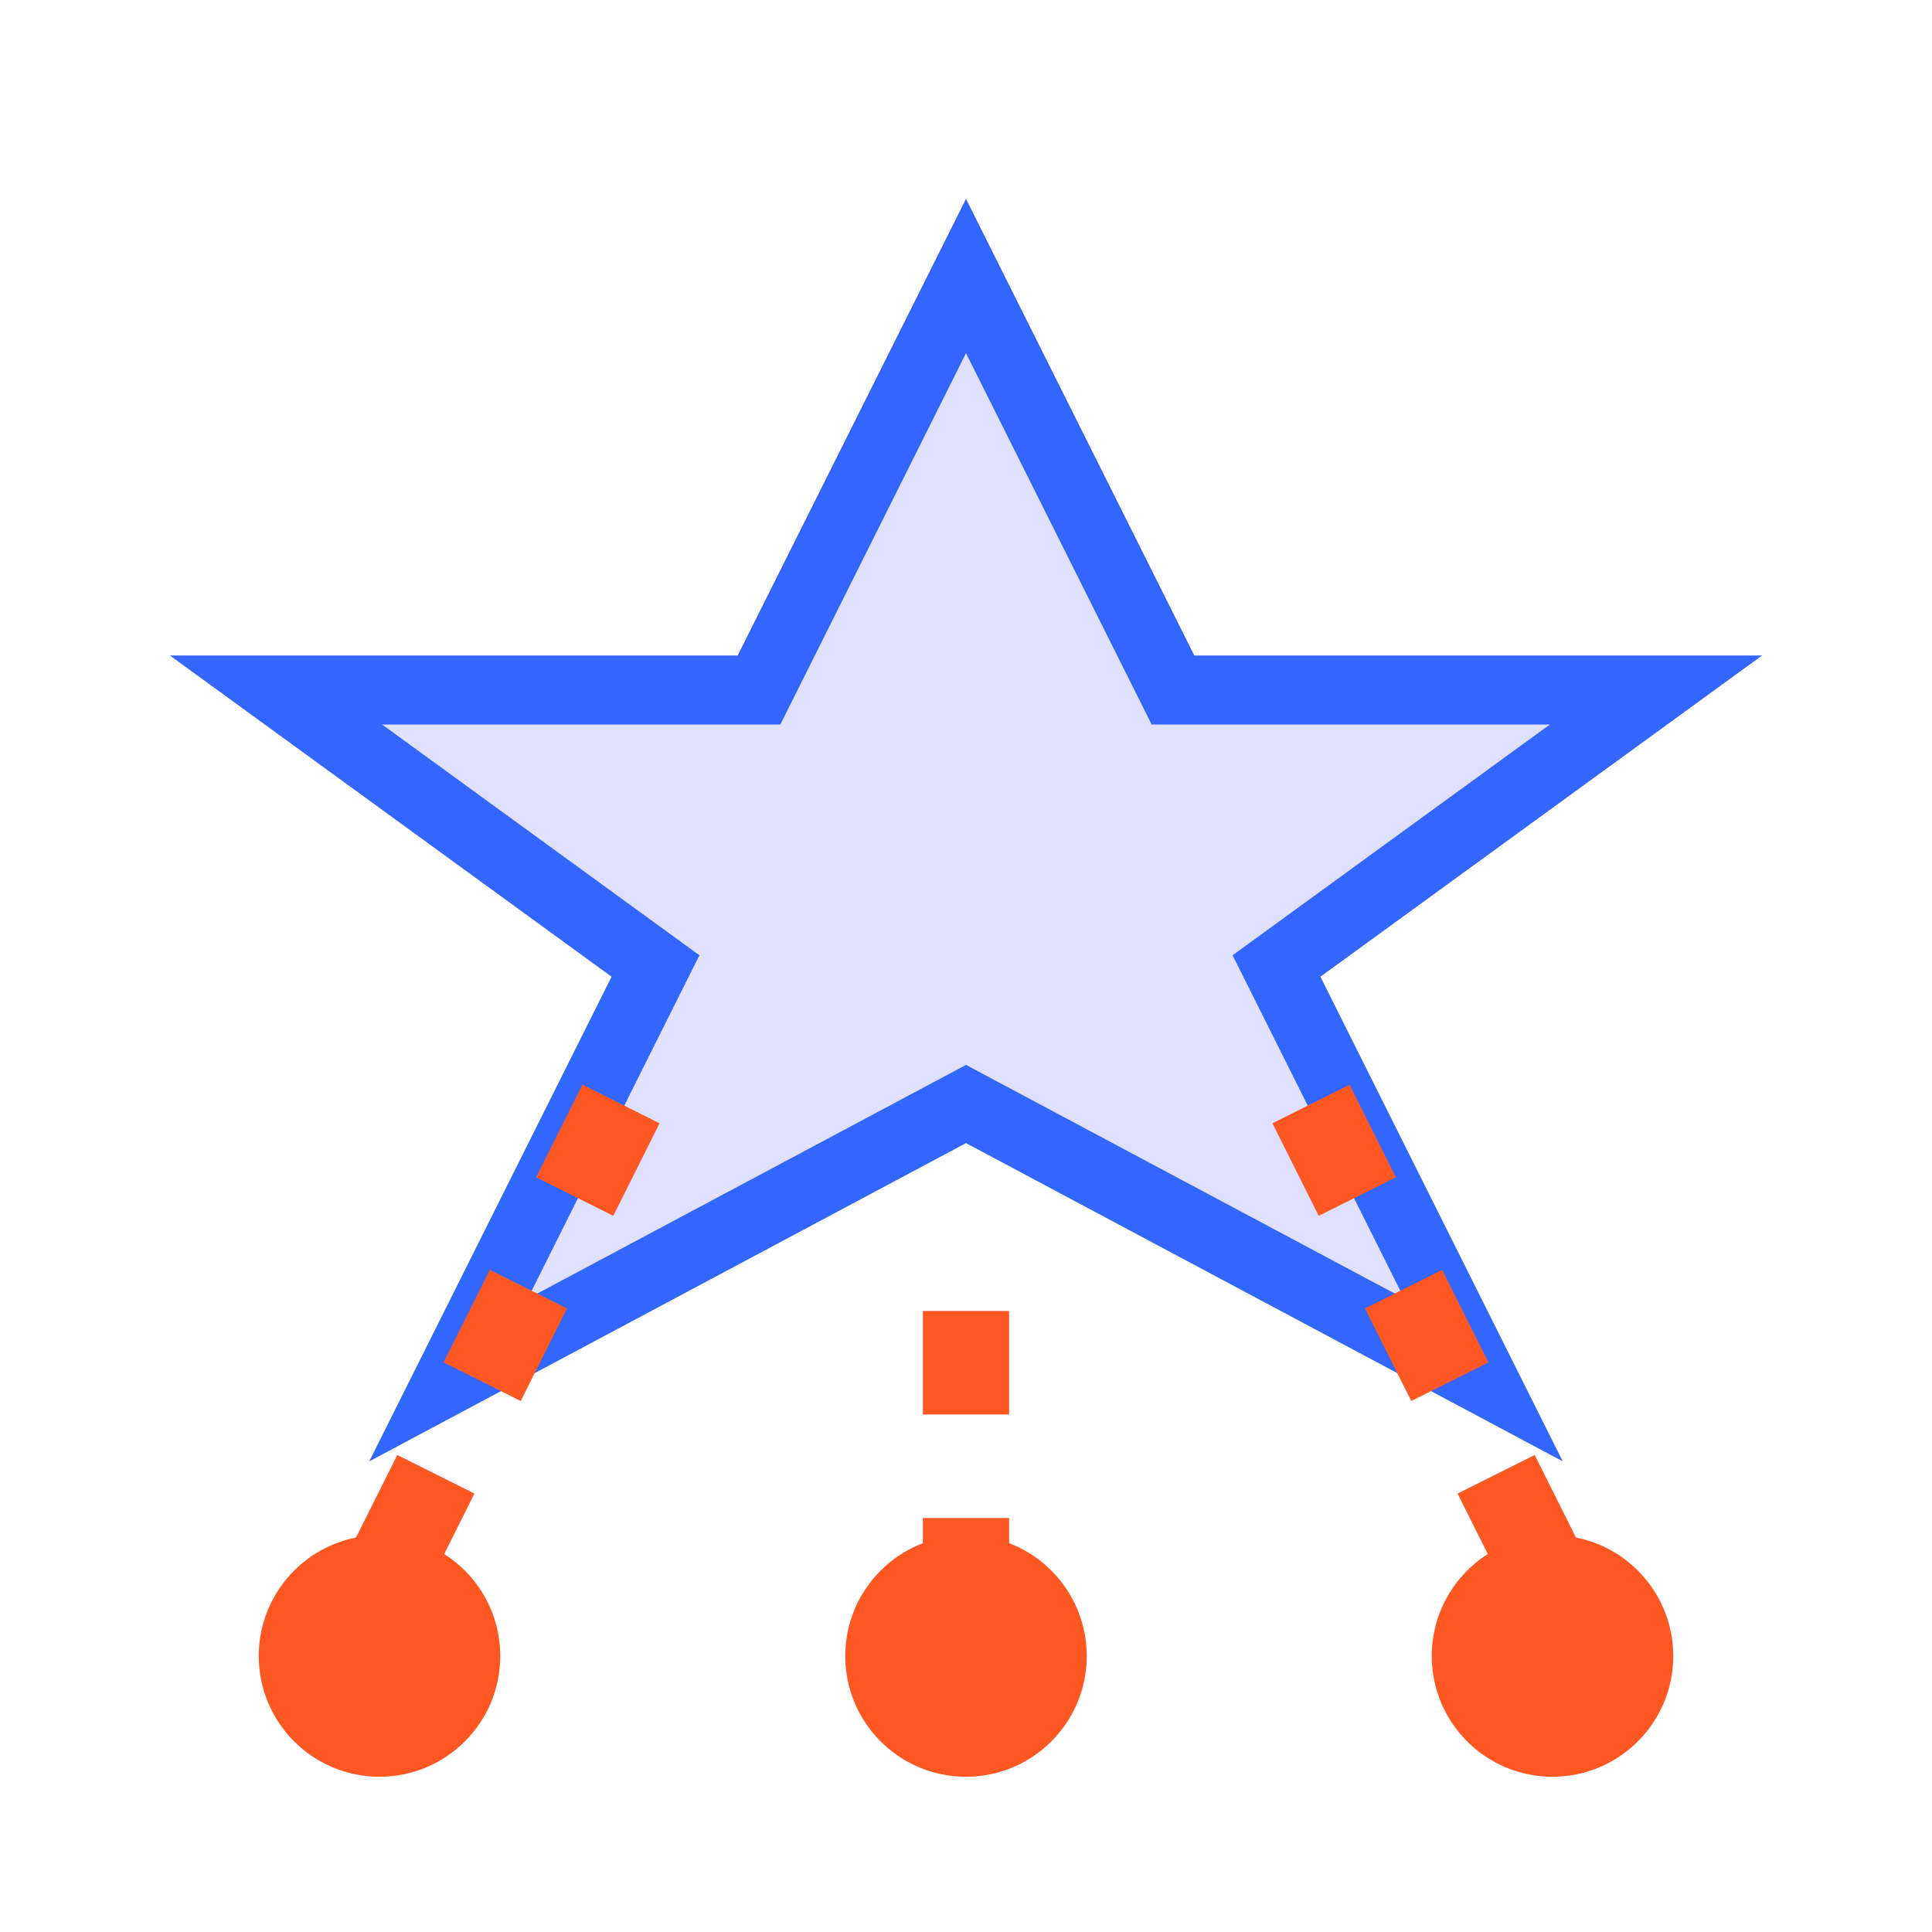 <svg width="56" height="56" viewBox="0 0 56 56" fill="none" xmlns="http://www.w3.org/2000/svg">
  <defs>
    <linearGradient id="valueGradient" x1="0%" y1="0%" x2="100%" y2="100%">
      <stop offset="0%" stop-color="#3366FF">
        <animate attributeName="stop-color" values="#3366FF;#5c83ff;#3366FF" dur="4s" repeatCount="indefinite" />
      </stop>
      <stop offset="100%" stop-color="#FF5722">
        <animate attributeName="stop-color" values="#FF5722;#ff7a52;#FF5722" dur="4s" repeatCount="indefinite" />
      </stop>
    </linearGradient>
  </defs>
  
  <path d="M28 8L34 20H48L37 28L43 40L28 32L13 40L19 28L8 20H22L28 8Z" fill="#E0E0FF" stroke="#3366FF" stroke-width="2">
    <animate attributeName="opacity" values="0.8;1;0.8" dur="3s" repeatCount="indefinite"/>
    <animate attributeName="stroke-width" values="1.5;2;1.5" dur="4s" repeatCount="indefinite"/>
  </path>
  
  <path d="M18 32L11 46" stroke="#FF5722" stroke-width="2.5" stroke-dasharray="3 3">
    <animate attributeName="stroke-dashoffset" values="6;0;6" dur="2s" repeatCount="indefinite"/>
  </path>
  
  <path d="M38 32L45 46" stroke="#FF5722" stroke-width="2.5" stroke-dasharray="3 3">
    <animate attributeName="stroke-dashoffset" values="6;0;6" dur="2s" begin="0.5s" repeatCount="indefinite"/>
  </path>
  
  <circle cx="11" cy="48" r="3.5" fill="#FF5722">
    <animate attributeName="r" values="3;4;3" dur="2s" repeatCount="indefinite"/>
  </circle>
  
  <circle cx="45" cy="48" r="3.5" fill="#FF5722">
    <animate attributeName="r" values="3;4;3" dur="2s" begin="0.5s" repeatCount="indefinite"/>
  </circle>
  
  <path d="M28 38L28 46" stroke="#FF5722" stroke-width="2.5" stroke-dasharray="3 3">
    <animate attributeName="stroke-dashoffset" values="6;0;6" dur="2s" begin="1s" repeatCount="indefinite"/>
  </path>
  
  <circle cx="28" cy="48" r="3.5" fill="#FF5722">
    <animate attributeName="r" values="3;4;3" dur="2s" begin="1s" repeatCount="indefinite"/>
  </circle>
</svg>
